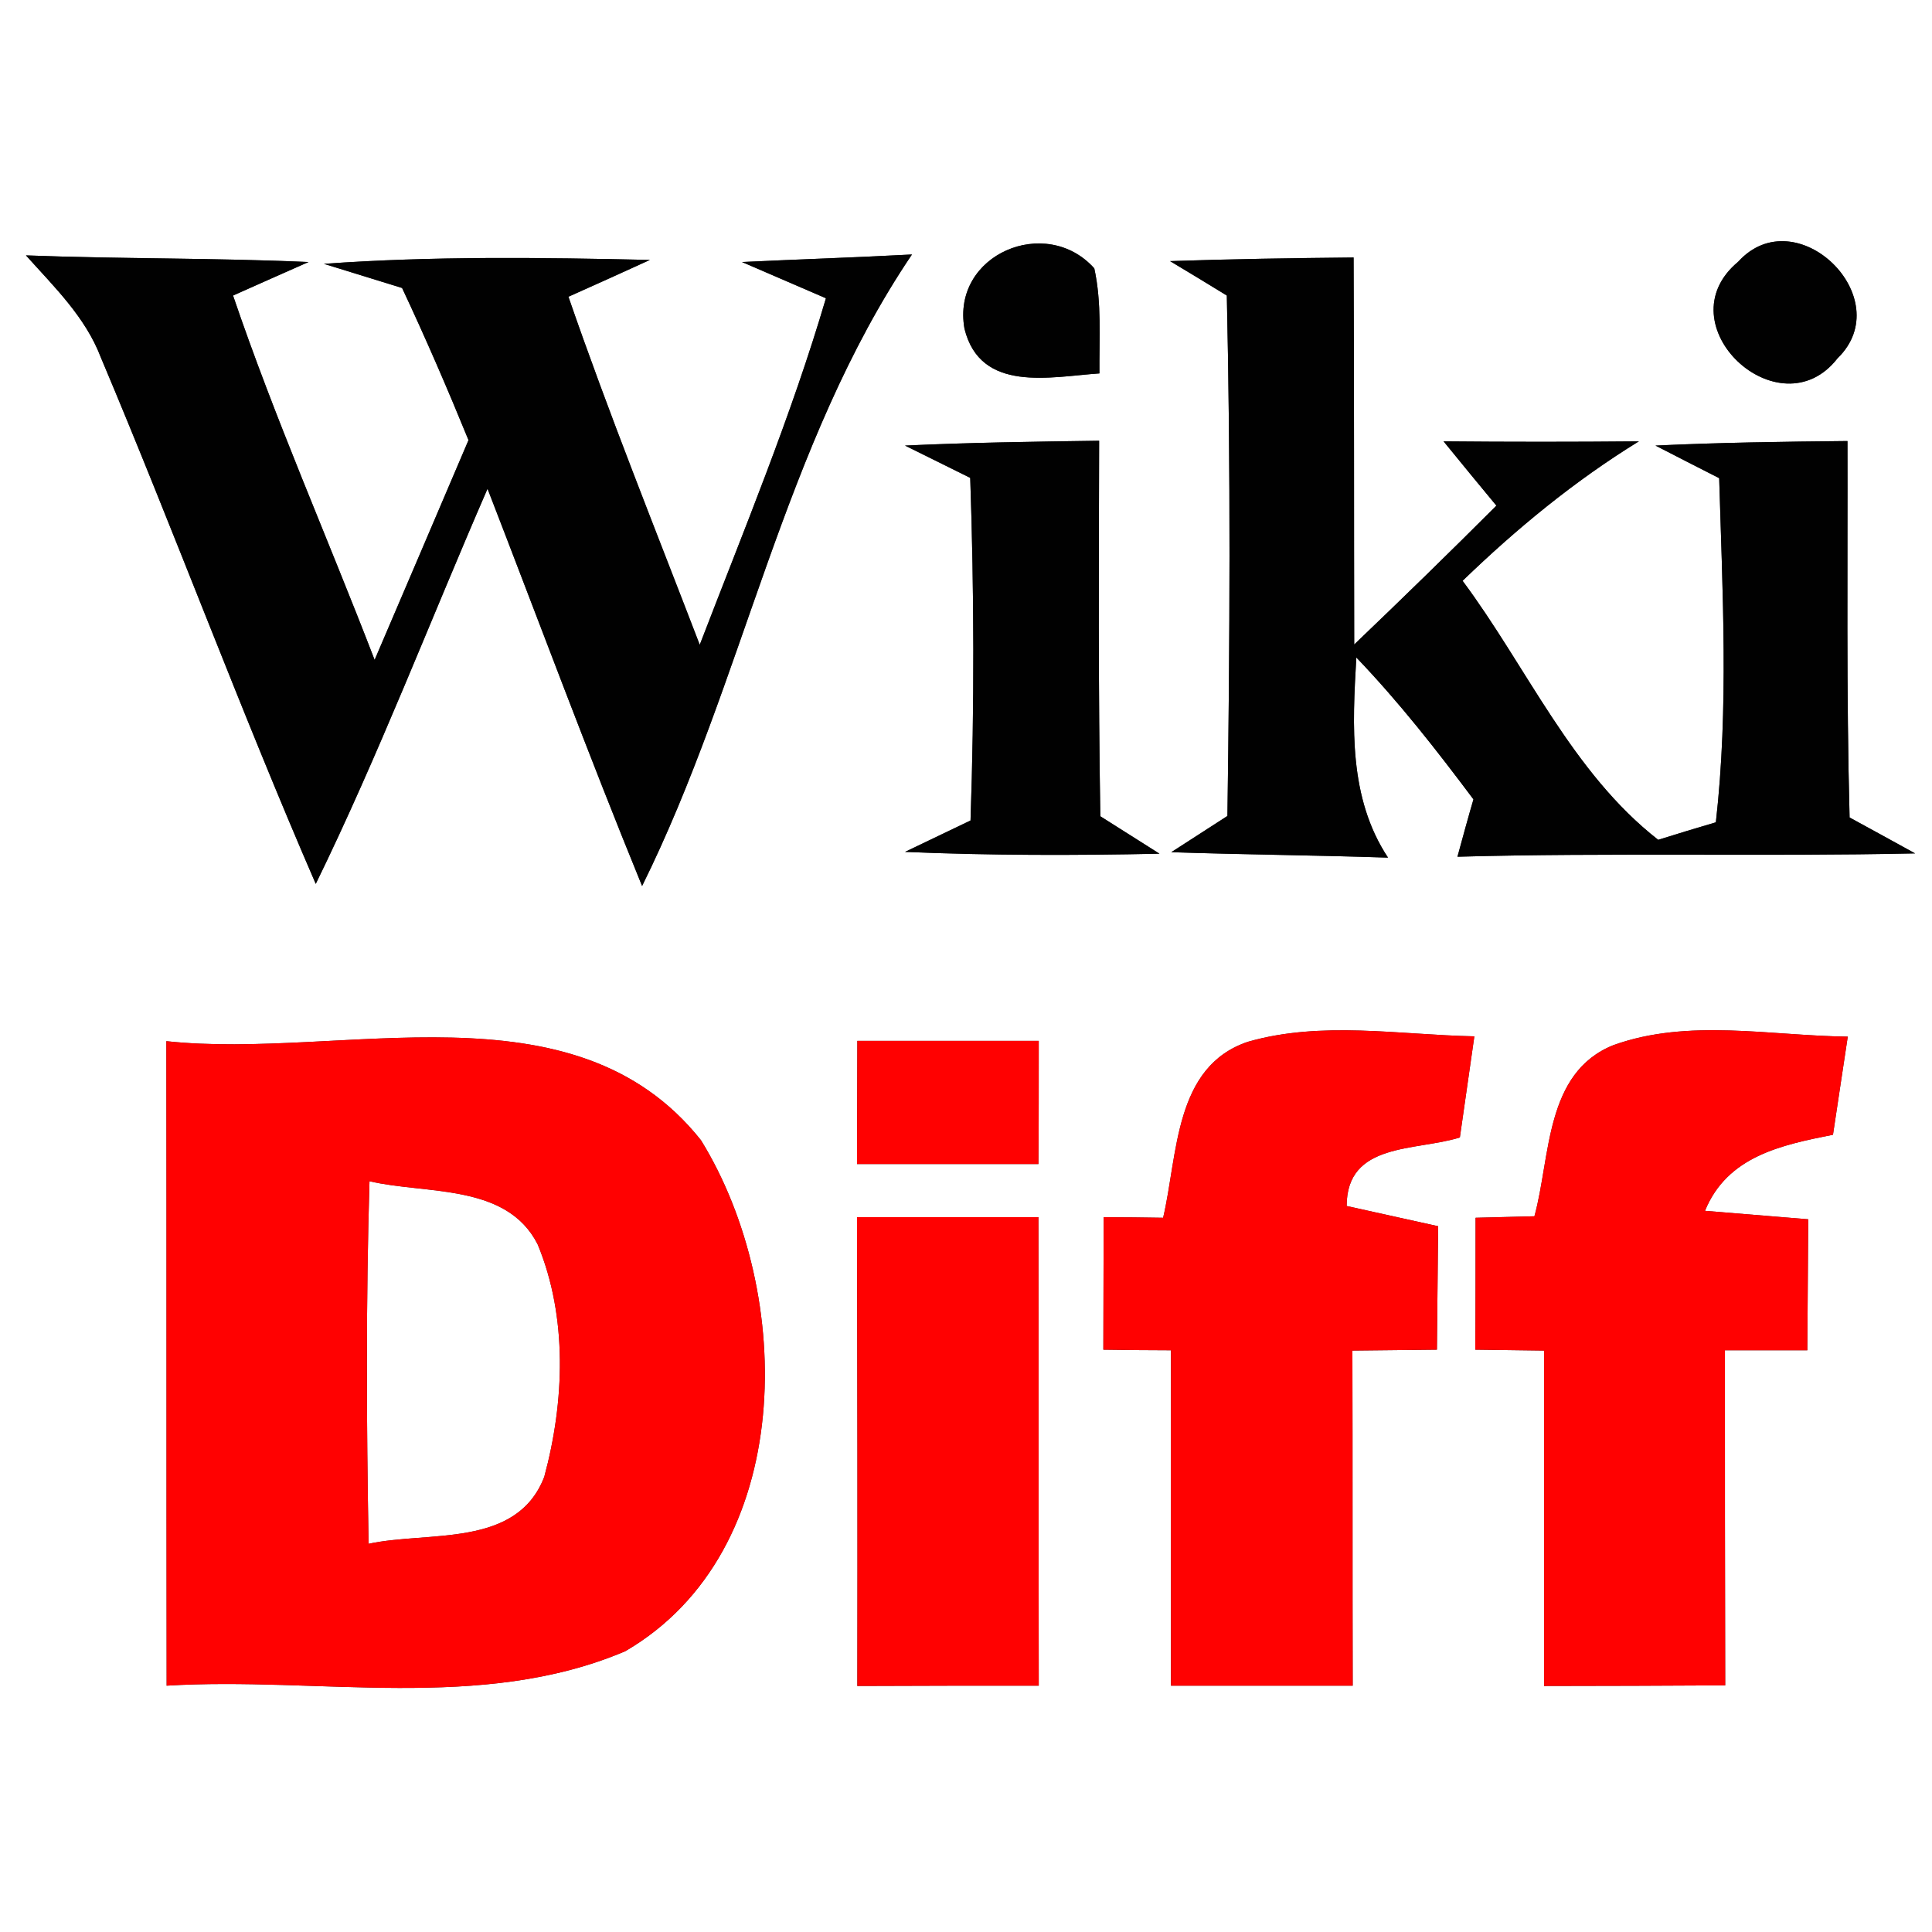 <?xml version="1.0" encoding="UTF-8" ?>
<!DOCTYPE svg PUBLIC "-//W3C//DTD SVG 1.1//EN" "http://www.w3.org/Graphics/SVG/1.1/DTD/svg11.dtd">
<svg width="64pt" height="64pt" viewBox="0 0 64 64" version="1.1" xmlns="http://www.w3.org/2000/svg">
<rect x="0" y="0" width="64" height="64" fill="#333333" stroke="none"/>
<g id="#ffffffff">
<path fill="#ffffff" opacity="1.00" d=" M 0.00 0.00 L 64.00 0.00 L 64.00 64.00 L 0.00 64.00 L 0.00 0.00 M 0.86 8.46 C 1.79 9.50 2.83 10.50 3.34 11.84 C 5.78 17.62 7.96 23.52 10.46 29.28 C 12.55 25.00 14.25 20.56 16.15 16.19 C 17.85 20.58 19.49 25.00 21.27 29.35 C 24.64 22.55 25.94 14.75 30.21 8.43 C 28.33 8.53 26.46 8.59 24.58 8.68 C 25.51 9.08 26.43 9.48 27.36 9.88 C 26.21 13.79 24.64 17.56 23.18 21.36 C 21.71 17.53 20.17 13.71 18.83 9.83 C 19.73 9.43 20.63 9.02 21.53 8.61 C 17.93 8.53 14.32 8.48 10.73 8.74 C 11.37 8.94 12.67 9.34 13.32 9.54 C 14.10 11.20 14.83 12.89 15.52 14.58 C 14.48 17.01 13.45 19.44 12.41 21.86 C 10.86 17.83 9.11 13.88 7.72 9.79 C 8.55 9.42 9.38 9.05 10.22 8.68 C 7.10 8.54 3.98 8.58 0.86 8.46 M 31.95 10.89 C 32.48 13.03 34.80 12.48 36.42 12.37 C 36.41 11.21 36.50 10.03 36.25 8.89 C 34.65 7.10 31.51 8.43 31.95 10.89 M 38.76 8.65 C 39.23 8.93 40.17 9.50 40.64 9.79 C 40.77 15.54 40.74 21.28 40.66 27.03 C 40.04 27.43 39.42 27.83 38.80 28.23 C 41.20 28.31 43.59 28.33 45.98 28.41 C 44.67 26.43 44.80 24.04 44.93 21.78 C 46.34 23.25 47.59 24.85 48.81 26.48 C 48.67 26.95 48.41 27.90 48.28 28.38 C 53.33 28.24 58.38 28.38 63.44 28.27 C 62.71 27.87 61.99 27.47 61.27 27.08 C 61.16 22.92 61.21 18.76 61.20 14.61 C 59.08 14.63 56.96 14.66 54.84 14.76 C 55.36 15.03 56.42 15.57 56.95 15.84 C 57.06 19.63 57.27 23.45 56.84 27.24 C 56.36 27.38 55.40 27.67 54.93 27.82 C 52.07 25.59 50.58 22.10 48.45 19.24 C 50.24 17.51 52.16 15.93 54.29 14.62 C 52.13 14.64 49.97 14.64 47.82 14.62 C 48.40 15.33 48.98 16.04 49.57 16.75 C 48.02 18.30 46.45 19.83 44.86 21.35 C 44.85 17.08 44.86 12.81 44.84 8.53 C 42.81 8.55 40.79 8.58 38.76 8.65 M 57.58 8.67 C 55.08 10.75 58.95 14.34 60.87 11.87 C 62.92 9.88 59.50 6.55 57.58 8.67 M 29.98 14.76 C 30.52 15.03 31.60 15.56 32.14 15.83 C 32.27 19.62 32.28 23.40 32.15 27.18 C 31.61 27.44 30.52 27.96 29.98 28.22 C 32.79 28.34 35.60 28.34 38.41 28.28 C 37.92 27.97 36.94 27.35 36.45 27.04 C 36.38 22.89 36.40 18.75 36.41 14.60 C 34.27 14.63 32.12 14.66 29.98 14.76 M 28.40 34.48 C 28.40 35.84 28.39 37.20 28.39 38.56 C 30.39 38.56 32.40 38.56 34.40 38.56 C 34.41 37.54 34.41 35.50 34.41 34.48 C 32.41 34.48 30.41 34.48 28.40 34.48 M 41.34 34.51 C 38.89 35.33 39.02 38.26 38.53 40.34 C 38.04 40.33 37.05 40.32 36.56 40.32 C 36.56 41.42 36.55 43.62 36.55 44.71 C 37.11 44.72 38.23 44.73 38.79 44.73 C 38.78 48.44 38.79 52.14 38.79 55.84 C 40.79 55.84 42.80 55.84 44.81 55.84 C 44.80 52.14 44.81 48.44 44.80 44.74 C 45.50 44.73 46.90 44.72 47.60 44.71 C 47.61 43.69 47.63 41.64 47.64 40.62 C 46.88 40.45 45.37 40.12 44.61 39.95 C 44.61 37.83 46.89 38.14 48.36 37.68 C 48.52 36.56 48.68 35.45 48.84 34.33 C 46.35 34.28 43.78 33.81 41.34 34.51 M 53.45 34.62 C 51.17 35.53 51.37 38.32 50.83 40.29 C 50.34 40.30 49.37 40.33 48.88 40.34 C 48.88 41.44 48.88 43.62 48.87 44.71 C 49.44 44.72 50.58 44.73 51.15 44.74 C 51.15 48.44 51.15 52.15 51.15 55.85 C 53.15 55.85 55.15 55.84 57.15 55.83 C 57.14 52.13 57.14 48.43 57.14 44.73 C 57.83 44.73 59.19 44.73 59.87 44.73 C 59.88 43.28 59.89 41.83 59.90 40.39 C 59.05 40.32 57.34 40.18 56.48 40.11 C 57.22 38.30 59.01 37.93 60.72 37.59 C 60.88 36.50 61.05 35.42 61.21 34.34 C 58.64 34.31 55.93 33.73 53.45 34.62 M 5.51 34.49 C 5.52 41.61 5.51 48.73 5.52 55.84 C 10.55 55.53 15.93 56.73 20.71 54.70 C 26.40 51.39 26.35 42.84 23.22 37.77 C 18.99 32.45 11.33 35.12 5.51 34.49 M 28.39 40.32 C 28.40 45.50 28.41 50.67 28.40 55.85 C 30.40 55.84 32.41 55.84 34.41 55.84 C 34.40 50.67 34.41 45.49 34.40 40.32 C 32.40 40.32 30.40 40.32 28.39 40.32 Z" />
<path fill="#ffffff" opacity="1.00" d=" M 12.24 39.13 C 14.11 39.57 16.78 39.19 17.81 41.22 C 18.81 43.63 18.70 46.44 18.03 48.92 C 17.12 51.29 14.20 50.71 12.21 51.14 C 12.14 47.14 12.12 43.13 12.24 39.13 Z" />
</g>
<g id="#010101ff">
<path fill="#010101" opacity="1.00" d=" M 0.86 8.46 C 3.98 8.58 7.10 8.54 10.22 8.68 C 9.38 9.05 8.55 9.42 7.72 9.79 C 9.11 13.88 10.86 17.83 12.41 21.86 C 13.45 19.44 14.48 17.01 15.52 14.58 C 14.83 12.89 14.10 11.20 13.32 9.54 C 12.67 9.34 11.37 8.94 10.73 8.74 C 14.32 8.48 17.93 8.53 21.53 8.61 C 20.63 9.02 19.73 9.43 18.83 9.83 C 20.17 13.71 21.71 17.53 23.18 21.36 C 24.64 17.56 26.21 13.79 27.36 9.88 C 26.43 9.48 25.51 9.08 24.58 8.68 C 26.46 8.59 28.33 8.53 30.21 8.43 C 25.94 14.75 24.64 22.55 21.27 29.35 C 19.49 25.00 17.85 20.58 16.15 16.19 C 14.25 20.56 12.55 25.00 10.46 29.28 C 7.96 23.52 5.78 17.62 3.34 11.84 C 2.83 10.50 1.79 9.50 0.86 8.46 Z" />
<path fill="#010101" opacity="1.00" d=" M 31.95 10.89 C 31.51 8.43 34.65 7.10 36.25 8.89 C 36.50 10.03 36.41 11.21 36.42 12.37 C 34.80 12.48 32.48 13.03 31.95 10.89 Z" />
<path fill="#010101" opacity="1.00" d=" M 38.76 8.65 C 40.79 8.58 42.81 8.55 44.84 8.53 C 44.86 12.81 44.85 17.08 44.86 21.35 C 46.45 19.83 48.02 18.30 49.57 16.75 C 48.98 16.04 48.40 15.33 47.82 14.62 C 49.97 14.64 52.13 14.64 54.29 14.62 C 52.16 15.93 50.24 17.51 48.45 19.24 C 50.58 22.10 52.07 25.59 54.93 27.82 C 55.40 27.67 56.36 27.38 56.84 27.24 C 57.27 23.45 57.06 19.63 56.95 15.84 C 56.42 15.57 55.36 15.03 54.84 14.76 C 56.96 14.66 59.08 14.63 61.20 14.61 C 61.21 18.76 61.16 22.92 61.27 27.08 C 61.99 27.47 62.71 27.87 63.44 28.27 C 58.38 28.38 53.33 28.24 48.28 28.38 C 48.41 27.90 48.67 26.95 48.81 26.48 C 47.59 24.85 46.34 23.25 44.93 21.78 C 44.80 24.04 44.67 26.43 45.98 28.41 C 43.59 28.33 41.20 28.31 38.80 28.23 C 39.42 27.83 40.04 27.43 40.66 27.03 C 40.74 21.28 40.77 15.54 40.64 9.79 C 40.17 9.50 39.23 8.93 38.76 8.65 Z" />
<path fill="#010101" opacity="1.00" d=" M 57.58 8.67 C 59.50 6.55 62.92 9.88 60.87 11.87 C 58.95 14.34 55.08 10.75 57.58 8.67 Z" />
<path fill="#010101" opacity="1.00" d=" M 29.98 14.76 C 32.12 14.66 34.27 14.63 36.41 14.60 C 36.40 18.75 36.38 22.89 36.45 27.04 C 36.94 27.35 37.92 27.97 38.41 28.28 C 35.60 28.34 32.79 28.34 29.98 28.22 C 30.52 27.96 31.61 27.44 32.15 27.18 C 32.28 23.40 32.27 19.62 32.14 15.83 C 31.60 15.56 30.52 15.03 29.98 14.76 Z" />
</g>
<g id="#ff0101ff">
<path fill="#ff0101" opacity="1.00" d=" M 28.40 34.48 C 30.41 34.48 32.41 34.48 34.41 34.48 C 34.41 35.50 34.41 37.54 34.40 38.56 C 32.40 38.56 30.39 38.56 28.39 38.56 C 28.39 37.20 28.40 35.84 28.40 34.48 Z" />
<path fill="#ff0101" opacity="1.00" d=" M 41.34 34.51 C 43.78 33.81 46.35 34.28 48.84 34.33 C 48.68 35.45 48.52 36.56 48.36 37.68 C 46.89 38.14 44.61 37.83 44.61 39.95 C 45.37 40.12 46.88 40.45 47.64 40.62 C 47.63 41.64 47.61 43.69 47.60 44.71 C 46.90 44.72 45.50 44.73 44.80 44.74 C 44.81 48.44 44.80 52.14 44.81 55.84 C 42.80 55.84 40.79 55.84 38.79 55.84 C 38.79 52.14 38.78 48.44 38.79 44.73 C 38.23 44.73 37.11 44.72 36.55 44.71 C 36.55 43.62 36.56 41.42 36.56 40.32 C 37.05 40.32 38.04 40.33 38.53 40.34 C 39.02 38.26 38.89 35.33 41.34 34.51 Z" />
<path fill="#ff0101" opacity="1.00" d=" M 53.45 34.62 C 55.93 33.73 58.64 34.31 61.21 34.34 C 61.05 35.42 60.88 36.50 60.72 37.59 C 59.01 37.93 57.22 38.30 56.48 40.11 C 57.34 40.18 59.05 40.32 59.90 40.39 C 59.89 41.83 59.88 43.28 59.87 44.73 C 59.19 44.73 57.83 44.73 57.14 44.73 C 57.14 48.43 57.14 52.13 57.15 55.83 C 55.15 55.84 53.15 55.85 51.15 55.85 C 51.15 52.15 51.15 48.44 51.15 44.74 C 50.58 44.73 49.44 44.72 48.87 44.71 C 48.88 43.62 48.88 41.44 48.88 40.34 C 49.37 40.33 50.34 40.30 50.83 40.29 C 51.37 38.32 51.17 35.53 53.45 34.62 Z" />
<path fill="#ff0101" opacity="1.00" d=" M 5.51 34.49 C 11.33 35.12 18.99 32.45 23.22 37.77 C 26.35 42.84 26.40 51.39 20.71 54.70 C 15.93 56.73 10.55 55.53 5.52 55.84 C 5.51 48.73 5.52 41.61 5.51 34.49 M 12.24 39.13 C 12.12 43.13 12.14 47.14 12.21 51.14 C 14.20 50.71 17.12 51.29 18.03 48.92 C 18.70 46.44 18.81 43.63 17.81 41.22 C 16.78 39.19 14.11 39.57 12.24 39.13 Z" />
<path fill="#ff0101" opacity="1.00" d=" M 28.39 40.32 C 30.40 40.32 32.40 40.32 34.40 40.32 C 34.41 45.49 34.40 50.67 34.41 55.84 C 32.41 55.84 30.40 55.84 28.40 55.85 C 28.41 50.67 28.40 45.50 28.39 40.32 Z" />
</g>
</svg>
